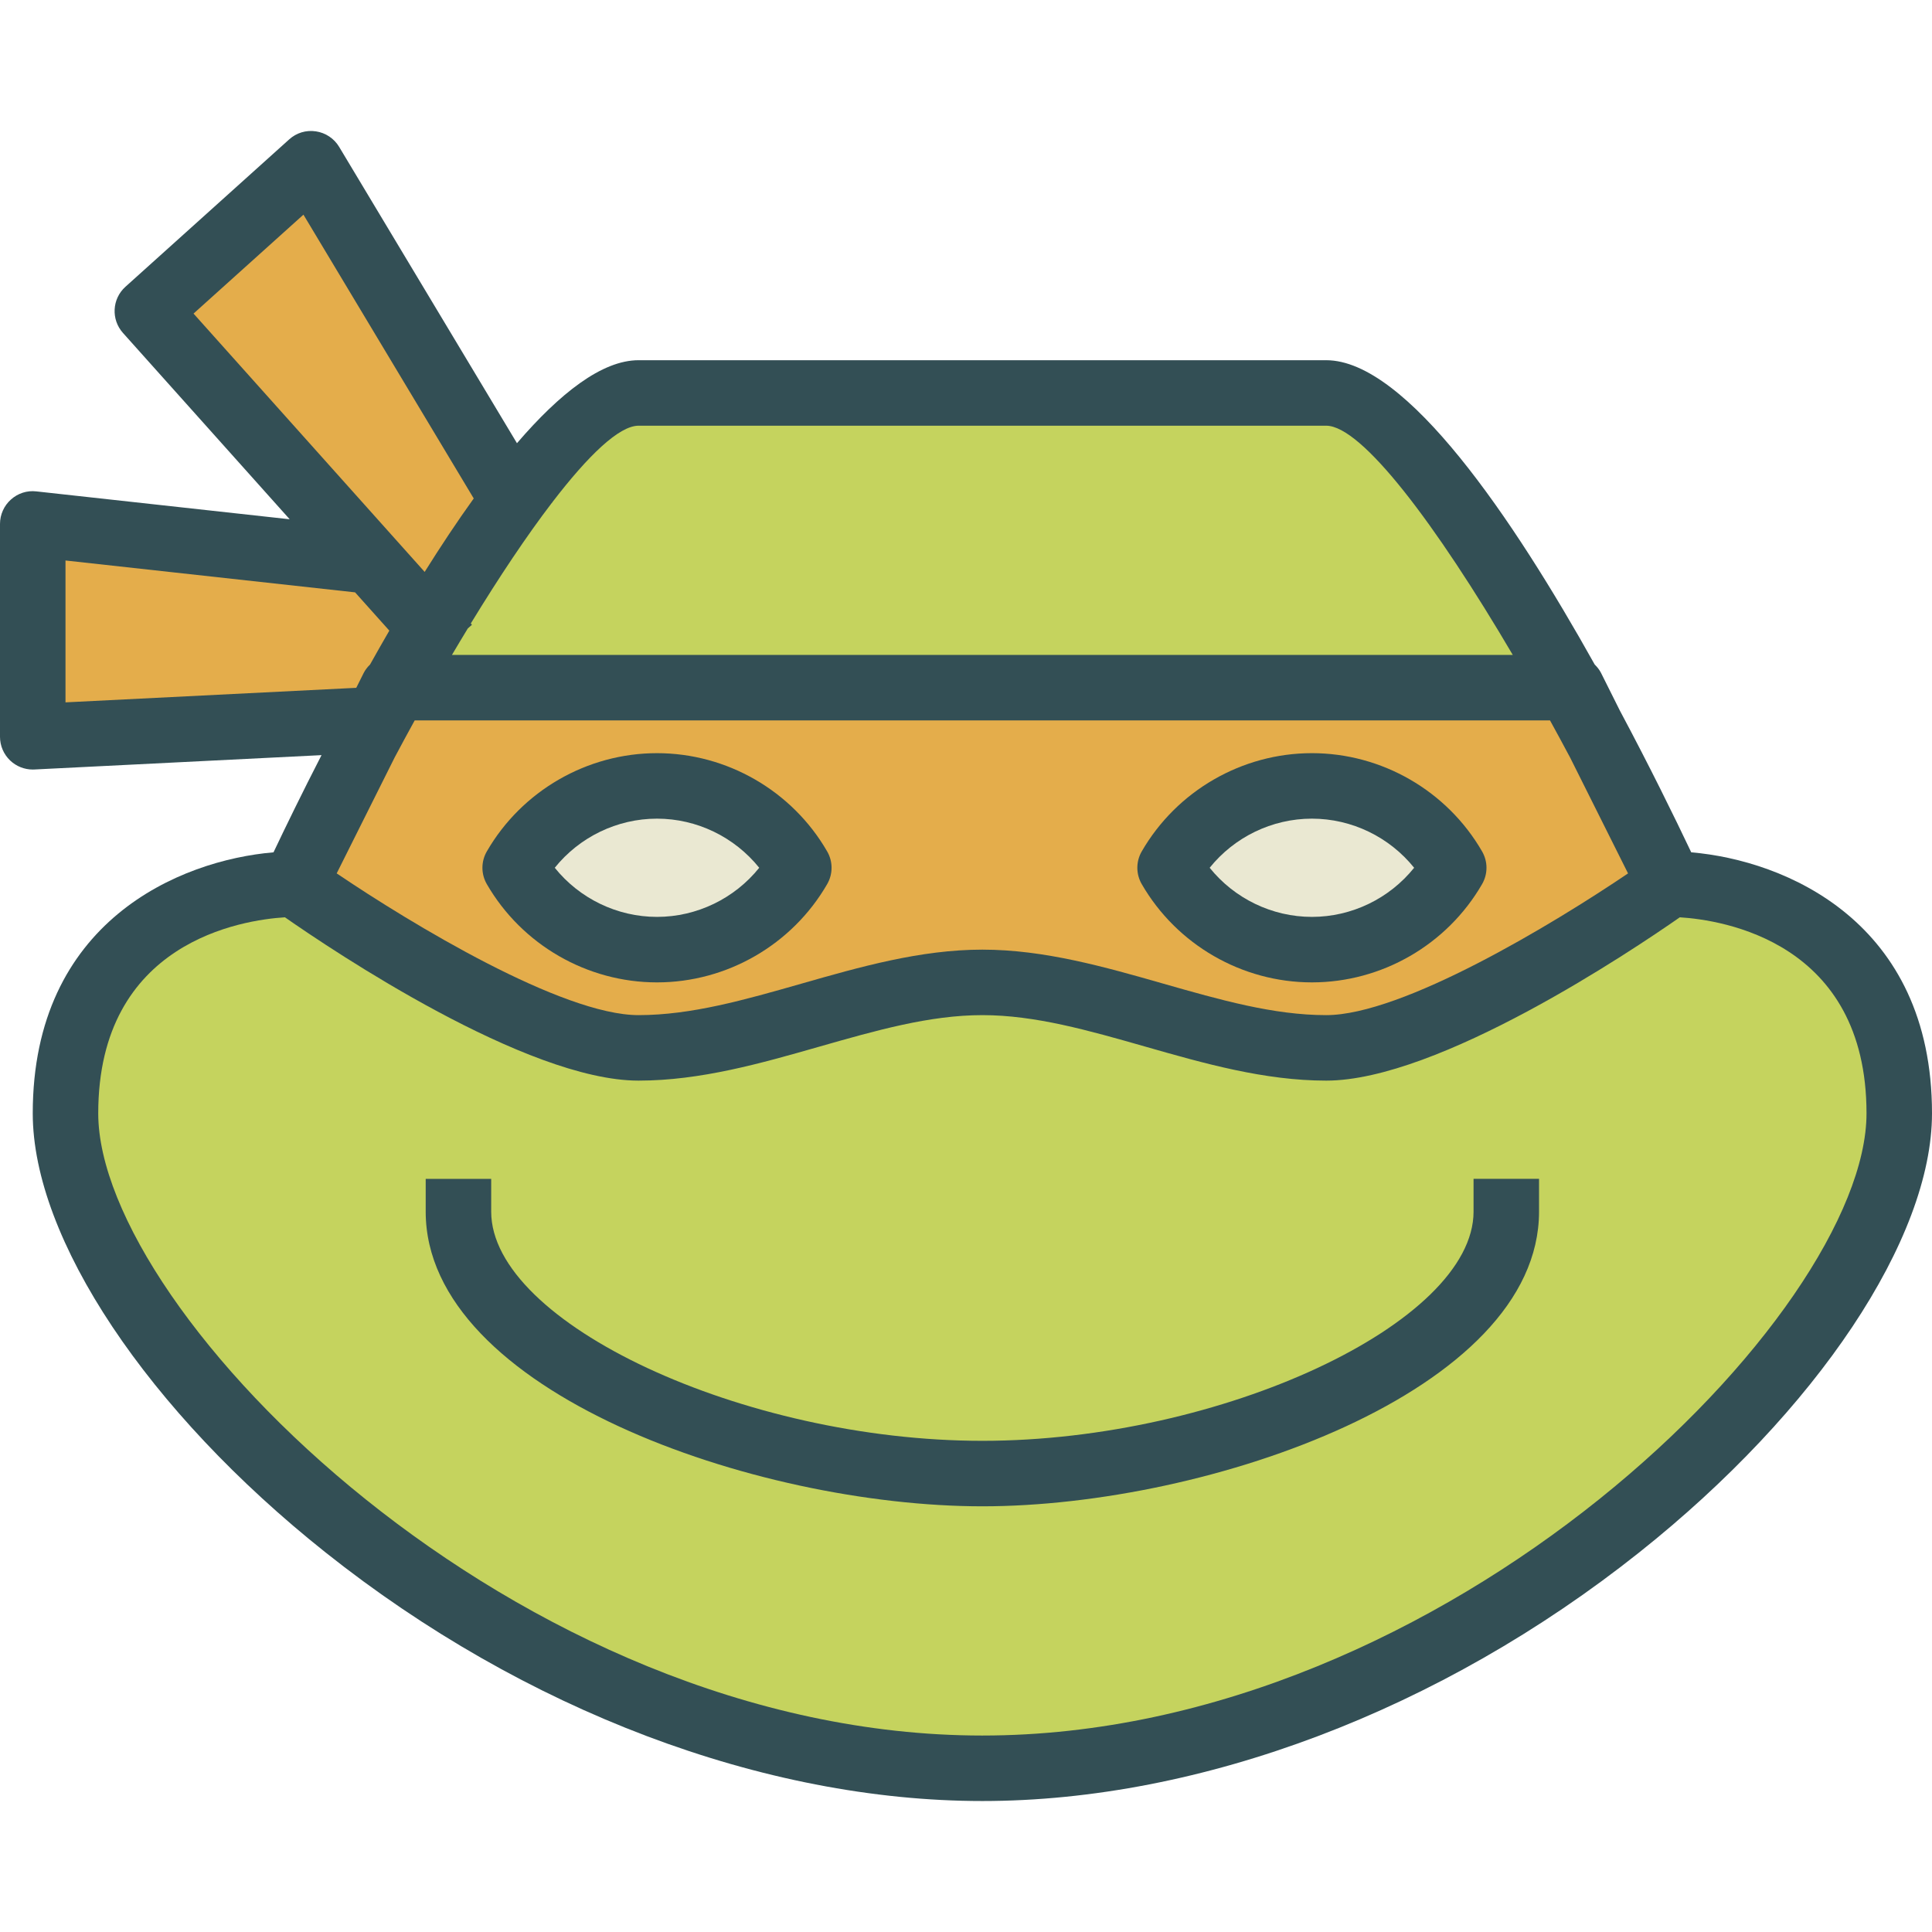 <svg xmlns="http://www.w3.org/2000/svg" viewBox="0 0 512 512"><path d="M448.195 225.875c-4.48-9.442-11.06-22.86-18.888-37.513l-5.002-10.004c-.434-.865-1.03-1.598-1.695-2.256-21.605-38.673-49.934-80.642-71.152-80.642H169.22c-9.694 0-20.876 8.788-32.22 21.993L89.88 38.926c-1.33-2.22-3.592-3.733-6.15-4.114-2.62-.402-5.18.398-7.094 2.13l-43.39 39.052c-3.56 3.2-3.847 8.67-.66 12.237l44.183 49.38-67.142-7.388c-2.466-.292-4.915.517-6.737 2.165C1.05 134.032 0 136.384 0 138.85v56.407c0 2.377.975 4.648 2.695 6.288 1.62 1.538 3.763 2.39 5.983 2.39.144 0 .288-.004.432-.013l76.098-3.804c-5.128 9.978-9.477 18.91-12.725 25.757-24.83 2.11-63.805 18.305-63.805 69.178 0 33.203 30.45 78.877 77.585 116.352 52.652 41.873 116.102 65.885 174.076 65.885s121.423-24.013 174.075-65.885C481.55 373.93 512 328.257 512 295.053c0-50.873-38.974-67.067-63.805-69.178z" fill="#334F55"/><path d="M431.45 231.46c-19.823 13.402-59.73 37.56-79.993 37.56-13.975 0-28.153-4.056-43.178-8.344-15.5-4.432-31.543-9.013-47.942-9.013s-32.44 4.58-47.94 9.013c-15.026 4.288-29.204 8.343-43.18 8.343-20.236 0-60.16-24.158-79.99-37.56l15.378-30.757c1.755-3.297 3.516-6.562 5.292-9.785h300.875c1.794 3.257 3.575 6.558 5.35 9.89l15.326 30.652z" fill="#E4AD4B"/><path d="M169.22 112.816h182.237c9.442 0 29.118 26.174 49.446 60.746H119.77c1.405-2.39 2.8-4.705 4.197-7.01l1.102-.986-.302-.337c7.548-12.383 14.866-23.32 21.507-32l.14-.084-.032-.056c9.583-12.5 17.726-20.274 22.837-20.274z" fill="#C5D35E"/><g fill="#E4AD4B"><path d="M80.415 56.888l45.13 75.21c-4.404 6.12-8.763 12.695-13.005 19.465l-61.252-68.46 29.127-26.215zM17.356 148.536L94.1 156.98l9.076 10.144c-1.74 3-3.443 5.996-5.108 8.978-.666.657-1.26 1.392-1.694 2.256l-1.96 3.922-77.057 3.854v-37.598z"/></g><path d="M260.34 459.935c-123.45 0-234.306-111.992-234.306-164.88 0-45.6 38.353-51.27 49.477-51.96 12.786 8.92 63.97 43.28 93.71 43.28 16.398 0 32.44-4.58 47.94-9.012 15.026-4.288 29.204-8.343 43.18-8.343 13.974 0 28.152 4.055 43.177 8.343 15.5 4.432 31.542 9.013 47.94 9.013 29.74 0 80.92-34.36 93.71-43.28 11.165.695 49.478 6.382 49.478 51.958 0 52.89-110.857 164.88-234.306 164.88z" fill="#C5D35E"/><path d="M392.763 225.625c-9.28-16.055-26.56-26.03-45.093-26.03s-35.814 9.975-45.093 26.03c-1.56 2.686-1.56 6 0 8.686 9.28 16.056 26.56 26.03 45.093 26.03s35.814-9.974 45.093-26.03c1.56-2.685 1.56-5.998 0-8.685z" fill="#334F55"/><path d="M347.67 242.985c-10.586 0-20.56-4.886-27.094-13.017 6.534-8.13 16.51-13.017 27.093-13.017s20.558 4.887 27.092 13.018c-6.533 8.132-16.508 13.017-27.093 13.017z" fill="#EAE8D2"/><path d="M174.11 199.596c-18.534 0-35.814 9.975-45.093 26.03-1.56 2.686-1.56 6 0 8.686 9.28 16.055 26.56 26.03 45.093 26.03s35.814-9.975 45.093-26.03c1.56-2.686 1.56-6 0-8.686-9.28-16.056-26.56-26.03-45.093-26.03z" fill="#334F55"/><path d="M174.11 242.985c-10.585 0-20.56-4.886-27.093-13.017 6.534-8.13 16.51-13.017 27.093-13.017s20.56 4.887 27.093 13.018c-6.533 8.132-16.508 13.017-27.093 13.017z" fill="#EAE8D2"/><path d="M390.508 321.087c0 29.52-66.907 60.746-130.17 60.746S130.17 350.608 130.17 321.087v-8.678h-17.356v8.677c0 47.678 87.373 78.102 147.525 78.102s147.524-30.425 147.524-78.103v-8.678h-17.356v8.677z" fill="#334F55"/></svg>